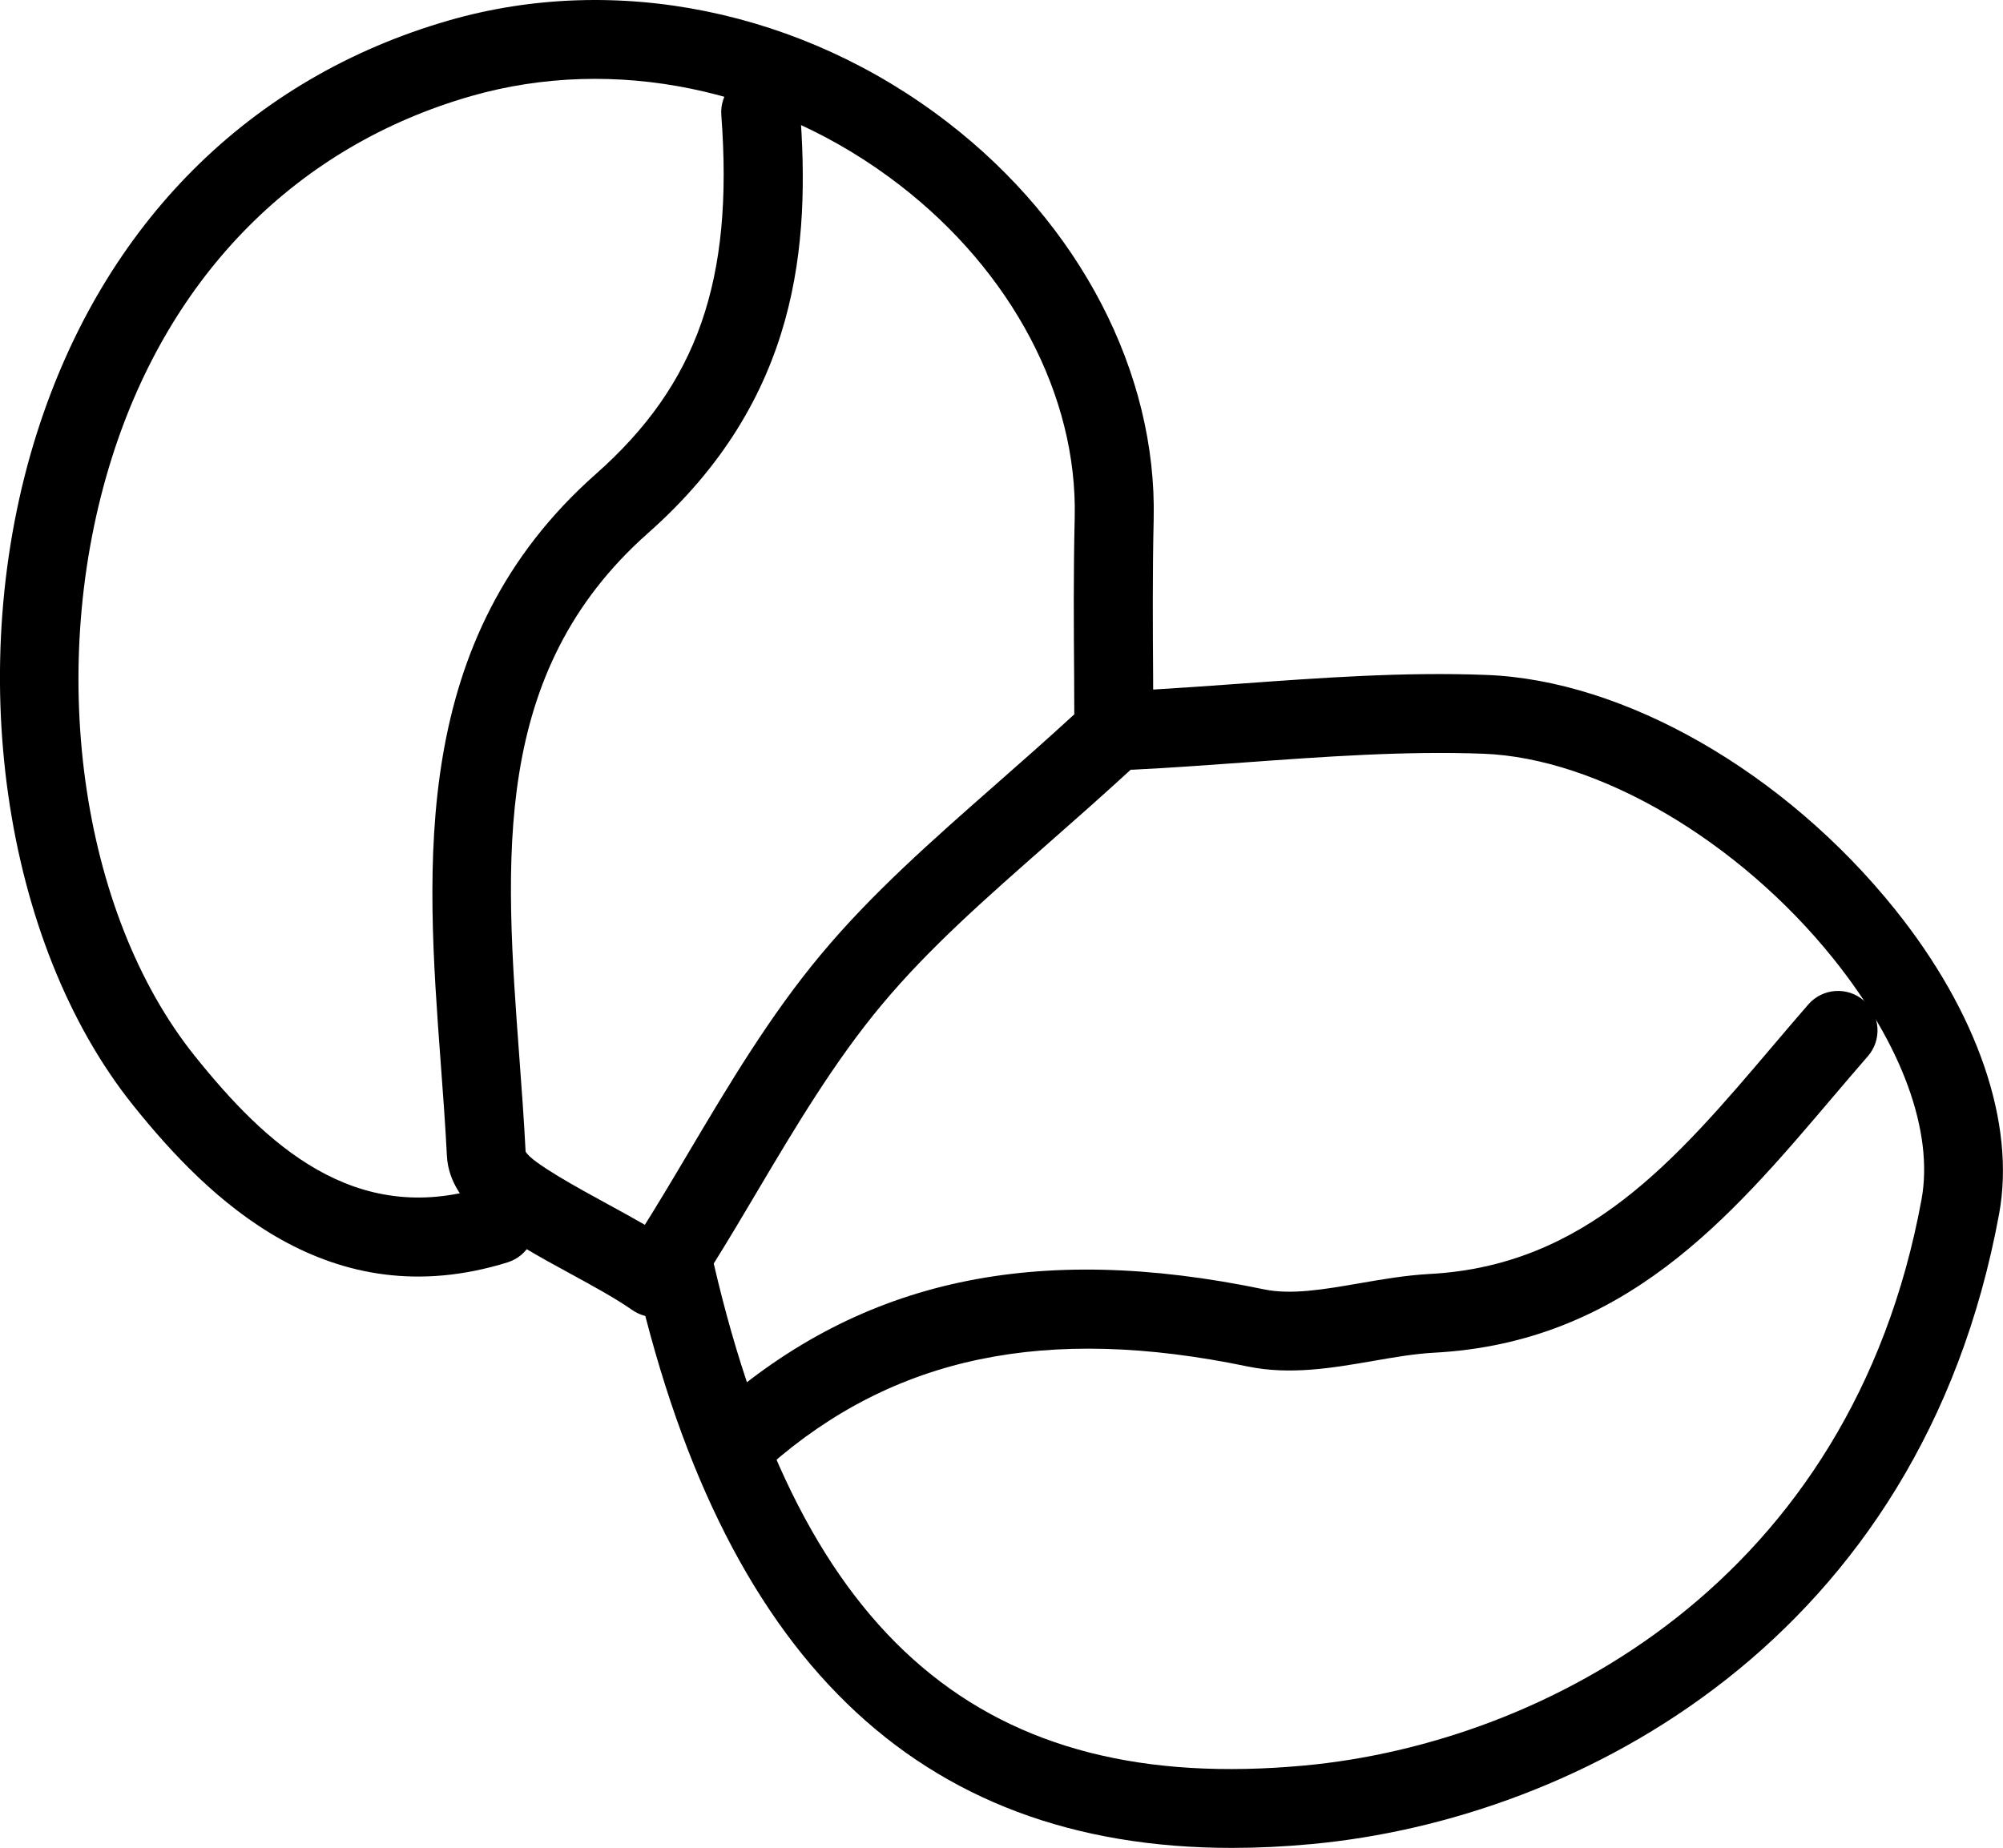 <?xml version="1.0" ?><!DOCTYPE svg  PUBLIC '-//W3C//DTD SVG 1.1//EN'  'http://www.w3.org/Graphics/SVG/1.1/DTD/svg11.dtd'><svg enable-background="new 0 0 38.071 35.13" height="35.13px" id="Layer_1" version="1.1" viewBox="0 0 38.071 35.13" width="38.071px" xml:space="preserve" xmlns="http://www.w3.org/2000/svg" xmlns:xlink="http://www.w3.org/1999/xlink"><g><g><path d="M23.417,35.13c-6.003,0-9.734-3.64-11.384-11.084c-0.043-0.194-0.007-0.397,0.1-0.564c0.331-0.521,0.65-1.058,0.97-1.598    c0.753-1.268,1.532-2.579,2.505-3.744c0.966-1.158,2.111-2.165,3.323-3.231c0.48-0.422,0.978-0.86,1.488-1.329l-0.003-0.74    c-0.007-0.922-0.014-1.962,0.011-3.003c0.053-2.309-1.193-4.674-3.333-6.324c-2.381-1.835-5.424-2.466-8.141-1.686    C5.659,2.774,3.237,5.208,2.133,8.682c-1.264,3.978-0.619,8.662,1.568,11.391c1.333,1.664,3.028,3.266,5.5,2.493    c0.397-0.123,0.815,0.099,0.939,0.494c0.123,0.396-0.098,0.816-0.494,0.939c-3.389,1.053-5.685-1.2-7.117-2.988    c-2.482-3.098-3.233-8.355-1.826-12.783C1.964,4.261,4.747,1.476,8.54,0.386c3.173-0.911,6.714-0.187,9.471,1.939    c2.517,1.94,3.98,4.762,3.917,7.546c-0.024,1.025-0.017,2.05-0.011,2.958l0.001,0.28c0.542-0.032,1.084-0.071,1.626-0.11    c1.537-0.111,3.123-0.229,4.704-0.168c2.626,0.096,5.677,1.847,7.772,4.459c1.572,1.961,2.293,4.07,1.977,5.787    c-1.486,8.085-7.968,11.507-13.066,11.98C24.412,35.106,23.907,35.13,23.417,35.13z M13.566,24.021    c1.664,7.166,5.15,10.105,11.226,9.543c4.577-0.425,10.396-3.498,11.73-10.759c0.237-1.288-0.372-2.956-1.673-4.577    c-1.806-2.252-4.481-3.819-6.656-3.899c-1.501-0.056-3.045,0.058-4.541,0.166c-0.703,0.051-1.405,0.102-2.107,0.137    c-0.018,0-0.033,0.001-0.054,0.001c-0.539,0.495-1.063,0.957-1.568,1.401c-1.219,1.072-2.271,1.998-3.163,3.067    c-0.897,1.073-1.645,2.331-2.367,3.548C14.12,23.112,13.846,23.571,13.566,24.021z"/></g><g><path d="M14.124,28.061c-0.208,0-0.416-0.086-0.564-0.255c-0.273-0.311-0.243-0.785,0.068-1.059    c2.76-2.425,6.063-3.137,10.394-2.236c0.524,0.11,1.153,0,1.819-0.115c0.432-0.075,0.879-0.152,1.334-0.177    c2.972-0.158,4.686-2.175,6.5-4.311c0.23-0.272,0.462-0.543,0.695-0.812c0.272-0.313,0.746-0.345,1.058-0.073    c0.313,0.272,0.346,0.746,0.073,1.058c-0.229,0.263-0.456,0.53-0.683,0.797c-1.94,2.284-3.947,4.646-7.563,4.838    c-0.366,0.02-0.751,0.086-1.158,0.157c-0.775,0.134-1.576,0.271-2.381,0.105c-3.833-0.798-6.724-0.195-9.098,1.894    C14.476,27.999,14.3,28.061,14.124,28.061z"/></g><g><path d="M12.445,25.039c-0.149,0-0.299-0.044-0.43-0.136c-0.319-0.223-0.753-0.459-1.172-0.688    c-1.182-0.644-2.297-1.251-2.349-2.244c-0.029-0.582-0.073-1.169-0.117-1.761c-0.28-3.778-0.598-8.061,2.948-11.198    c1.931-1.708,2.622-3.685,2.385-6.822c-0.031-0.413,0.278-0.773,0.691-0.805c0.414-0.035,0.774,0.278,0.804,0.691    c0.193,2.551,0,5.504-2.887,8.058c-2.989,2.645-2.726,6.2-2.447,9.964c0.045,0.603,0.089,1.203,0.119,1.794    c0.107,0.208,1.022,0.706,1.568,1.004c0.456,0.249,0.927,0.505,1.315,0.777c0.339,0.237,0.422,0.705,0.184,1.044    C12.914,24.928,12.681,25.039,12.445,25.039z"/></g></g></svg>